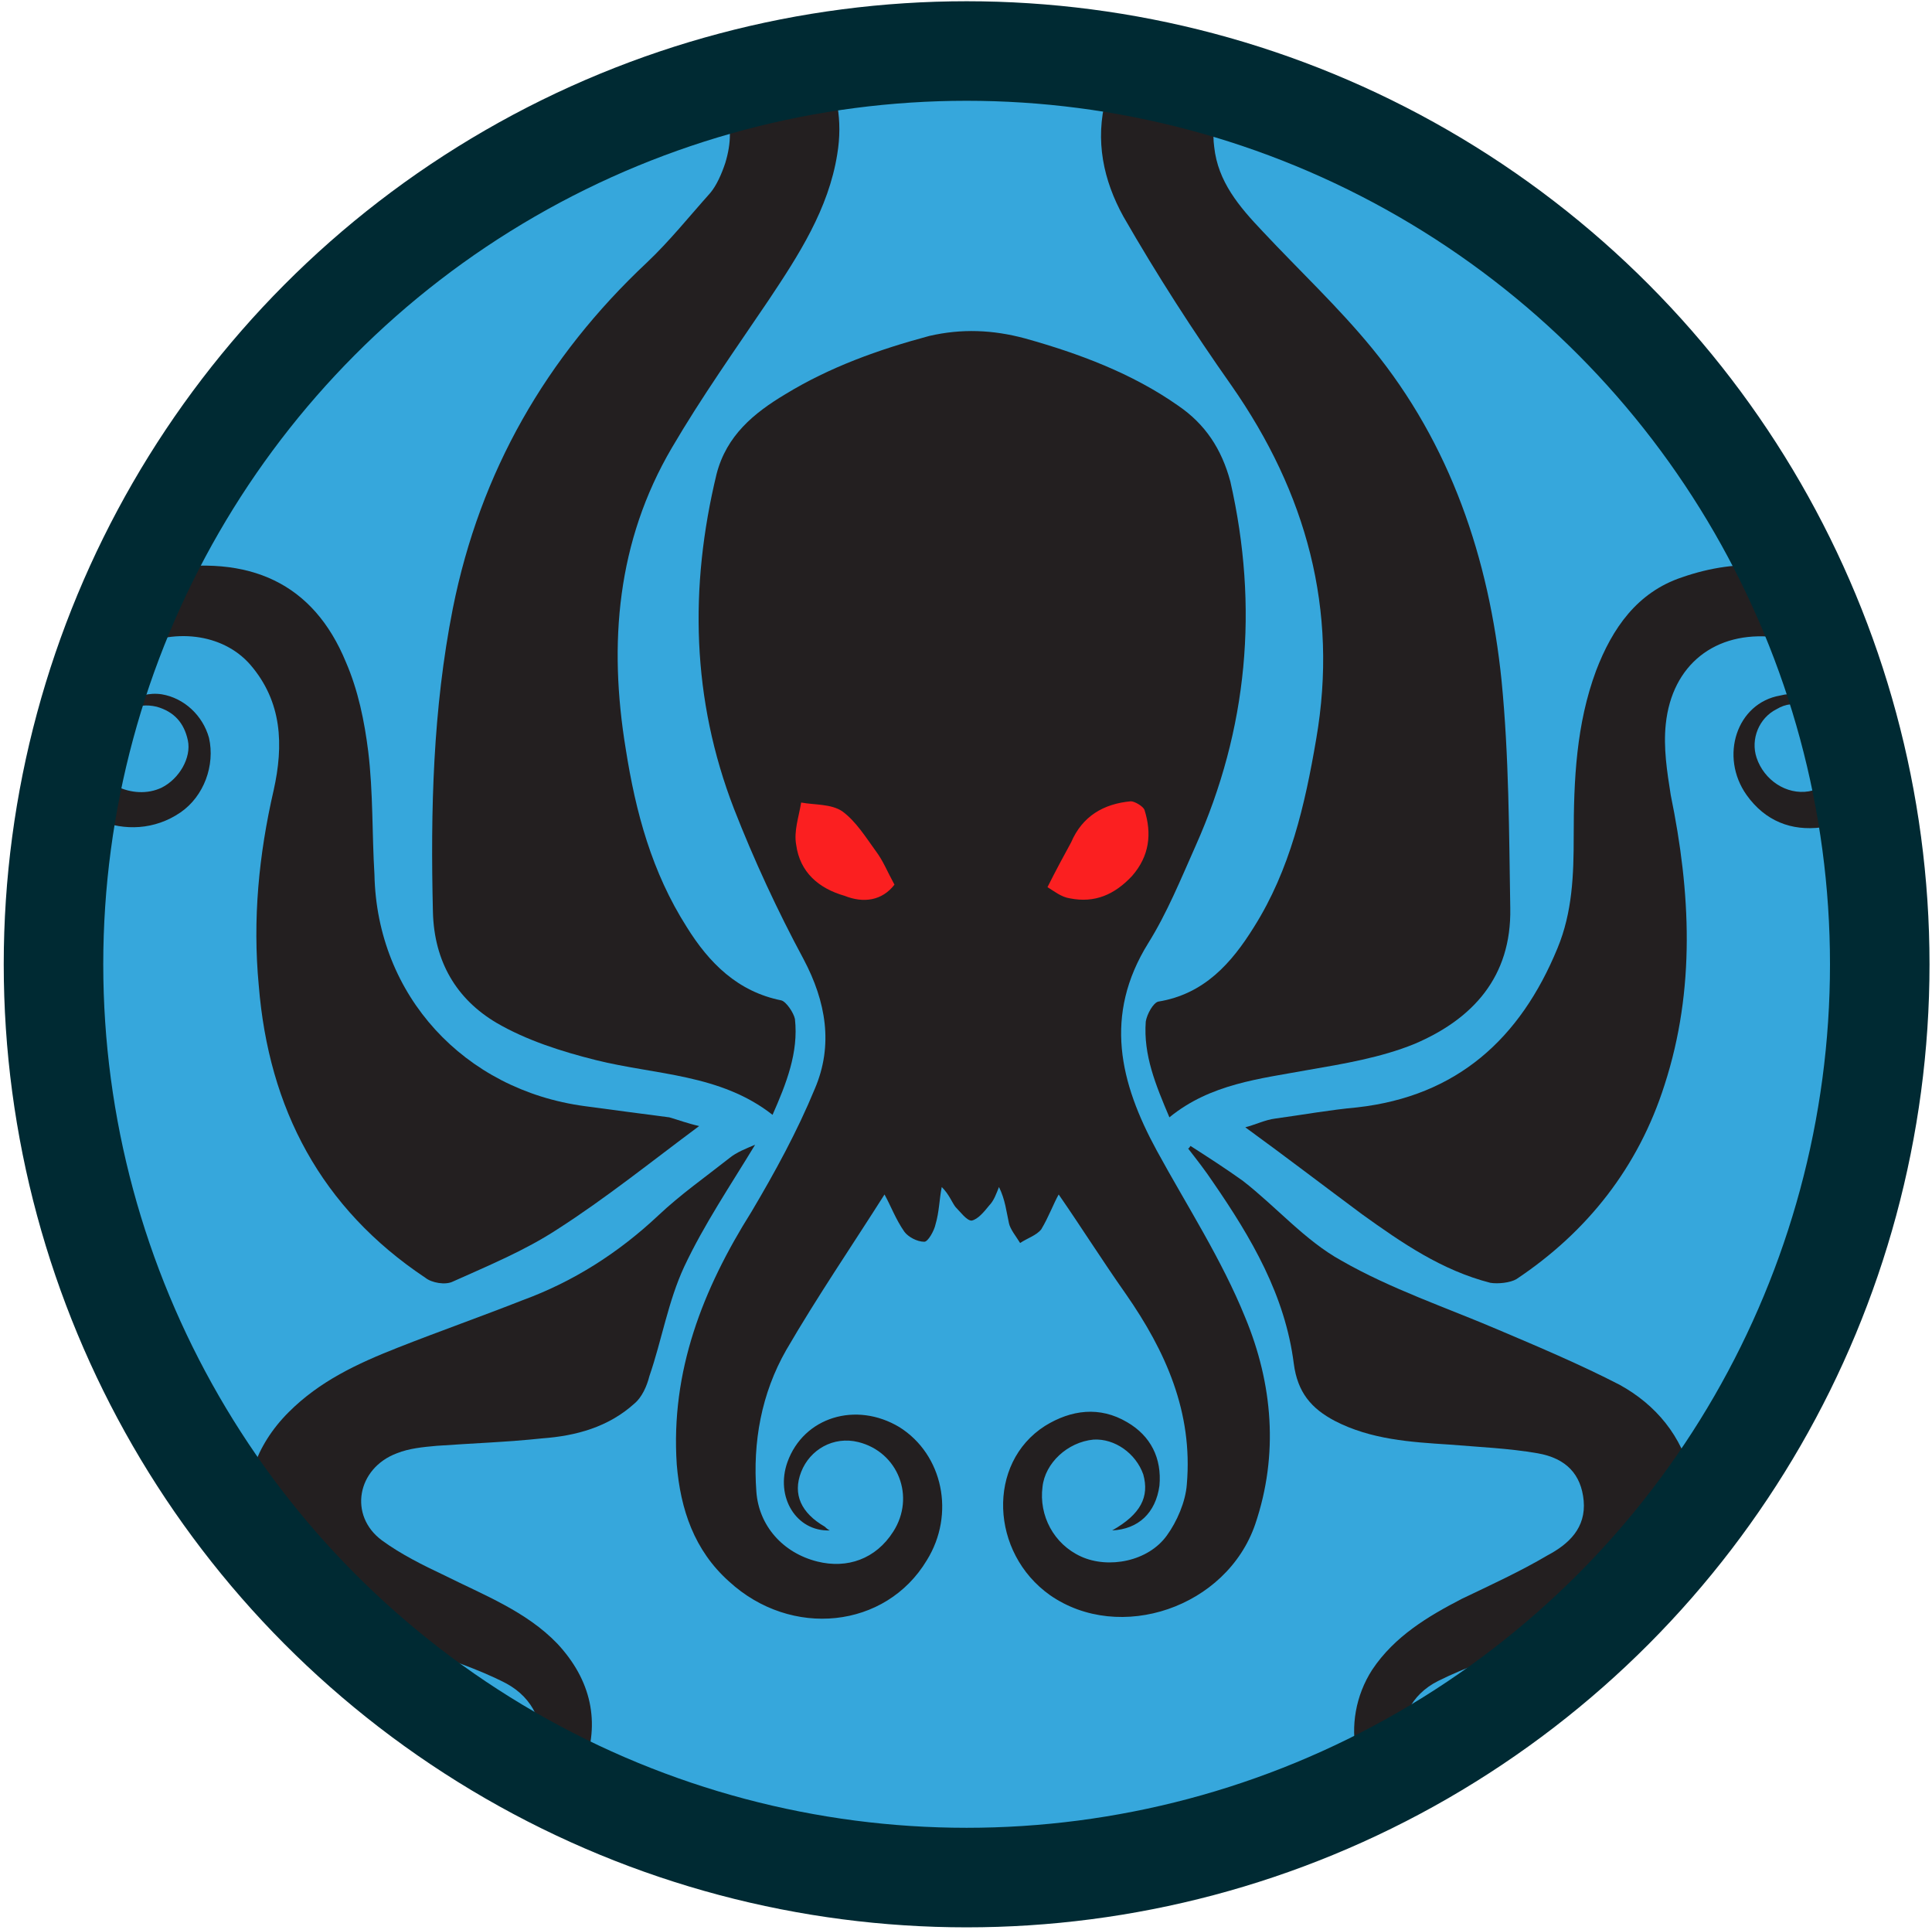 <?xml version="1.0" encoding="utf-8"?>
<!-- Generator: Adobe Illustrator 26.4.1, SVG Export Plug-In . SVG Version: 6.00 Build 0)  -->
<svg version="1.1" id="Layer_2_00000067194417397961090650000008162925493339893161_"
	 xmlns="http://www.w3.org/2000/svg" xmlns:xlink="http://www.w3.org/1999/xlink" x="0px" y="0px" viewBox="0 0 155.3 155.1"
	 style="enable-background:new 0 0 155.3 155.1;" xml:space="preserve">
<style type="text/css">
	.st0{clip-path:url(#SVGID_00000015351930560273224440000004389872313332767621_);}
	.st1{fill:#36A7DC;}
	.st2{fill:#FB1F20;}
	.st3{fill:#F4AC74;}
	.st4{fill:#231F20;}
	.st5{fill:none;stroke:#002A33;stroke-width:8;stroke-miterlimit:10;}
</style>
<g id="Layer_1-2">
	<g>
		<g>
			<defs>
				<circle id="SVGID_1_" cx="78.6" cy="77.1" r="71.2"/>
			</defs>
			<clipPath id="SVGID_00000001627628844098967460000010935362104861120137_">
				<use xlink:href="#SVGID_1_"  style="overflow:visible;"/>
			</clipPath>
			<g style="clip-path:url(#SVGID_00000001627628844098967460000010935362104861120137_);">
				<rect x="-16.7" y="-4.3" class="st1" width="185.1" height="162.9"/>
				<polygon class="st2" points="63.2,61.9 94.7,63.9 92.7,72.4 67.3,76.3 62.3,65.8 				"/>
				<path class="st1" d="M149.9,156.1L149.9,156.1c2.7,0,5.4,0,8.1,0c1.5,0,2.6-0.7,3.1-2.2c0.4-1.5-0.4-2.4-1.5-3.3
					c-0.4-0.3-0.9-0.9-1-1.4c-0.6-2.2-2.1-3.3-4.3-2.9c-0.9,0.2-1.4,0.1-2.1-0.7c-2.9-3.3-7.6-2.4-9.2,1.8c-0.2,0.4-0.7,0.9-1.1,1
					c-2.7,0.4-4.2,1.8-4.1,3.9c0.1,2.3,1.8,3.7,4.5,3.7C144.9,156.1,147.4,156.1,149.9,156.1L149.9,156.1z"/>
				<path class="st3" d="M12.1,117.5c-0.2-0.1-0.5-0.3-0.8-0.4c0.3-0.1,0.5-0.2,0.8-0.3C12.2,117.1,12.2,117.3,12.1,117.5
					L12.1,117.5z"/>
				<path class="st4" d="M89.4,123c2.3-1.3,3-2.7,2.5-4.5c-0.6-1.7-2.3-2.9-4-2.8c-2.1,0.2-3.9,1.9-4.1,3.8
					c-0.3,2.3,0.9,4.6,3.1,5.6c2.2,1,5.4,0.4,6.9-1.7c0.8-1.1,1.5-2.7,1.6-4.1c0.5-5.8-1.7-10.7-4.9-15.3c-1.9-2.7-3.6-5.4-5.4-8
					c-0.4,0.7-0.8,1.8-1.4,2.8c-0.4,0.5-1.1,0.7-1.7,1.1c-0.3-0.5-0.8-1.1-0.9-1.6c-0.2-0.9-0.3-1.9-0.8-2.9
					c-0.2,0.5-0.4,1.1-0.8,1.5c-0.4,0.5-0.9,1.1-1.4,1.2c-0.4,0-0.9-0.7-1.3-1.1c-0.3-0.4-0.5-1-1.1-1.6c-0.2,1-0.2,2-0.5,3
					c-0.1,0.5-0.6,1.4-0.9,1.4c-0.6,0-1.3-0.4-1.6-0.8c-0.7-1-1.1-2.1-1.6-3c-2.6,4.1-5.4,8.2-7.9,12.5c-2,3.5-2.7,7.4-2.4,11.4
					c0.2,2.7,2.1,4.9,4.9,5.6c2.4,0.6,4.7-0.2,6.1-2.4c1.8-2.8,0.4-6.4-2.8-7.2c-2-0.5-3.9,0.6-4.6,2.4c-0.7,1.8,0,3.3,1.9,4.4
					c0.1,0.1,0.2,0.2,0.4,0.3c-2.7,0.1-4.4-2.7-3.4-5.5c1.3-3.6,5.5-4.9,9-2.8c3.5,2.2,4.5,7,2.2,10.7c-3.3,5.5-10.9,6.3-15.9,1.7
					c-2.8-2.5-3.9-5.8-4.2-9.4c-0.5-7.5,2.1-14.1,6-20.3c1.9-3.2,3.7-6.5,5.1-9.9c1.5-3.5,0.9-7-0.9-10.4c-2.1-3.9-4-8-5.6-12.1
					c-3.4-8.8-3.6-17.8-1.4-26.9c0.8-3.1,3-4.9,5.5-6.4c3.6-2.2,7.5-3.6,11.6-4.7c2.6-0.6,5.1-0.5,7.7,0.2c4.3,1.2,8.6,2.8,12.3,5.4
					c2.2,1.5,3.5,3.5,4.2,6.1c2.3,10.1,1.4,19.9-2.8,29.3c-1.2,2.7-2.3,5.4-3.8,7.8c-3.6,5.8-2.3,11.2,0.7,16.7
					c2.4,4.4,5.2,8.7,7.1,13.4c2.2,5.3,2.7,11,0.8,16.6c-2.3,6.7-10.9,9.6-16.5,5.7c-4.8-3.4-5.1-10.6-0.4-13.6
					c2.1-1.3,4.4-1.6,6.6-0.3c1.9,1.1,2.8,2.9,2.6,5.1C92.9,121.6,91.5,122.9,89.4,123L89.4,123z M84.2,71.3
					c0.5,0.3,1.1,0.8,1.8,0.9c2,0.4,3.6-0.3,5-1.8c1.4-1.6,1.6-3.4,1-5.3c-0.1-0.3-0.8-0.7-1.1-0.7c-2.2,0.2-3.9,1.2-4.8,3.3
					C85.5,68.8,84.9,69.9,84.2,71.3z M71.9,71.1c-0.6-1.1-0.9-1.9-1.5-2.7c-0.8-1.1-1.6-2.4-2.7-3.2c-0.9-0.6-2.2-0.5-3.3-0.7
					c-0.2,1.2-0.6,2.3-0.4,3.4c0.3,2.2,1.8,3.5,3.9,4.1C69.4,72.6,70.9,72.4,71.9,71.1z"/>
				<path class="st4" d="M94,89.8c-1.1-2.6-2.1-5-1.9-7.7c0.1-0.6,0.6-1.5,1-1.6c3.7-0.6,5.9-3.1,7.7-6c2.9-4.6,4.1-9.8,5-15.1
					C107.6,49,105,39.6,99,31c-3.1-4.4-6-8.9-8.7-13.6c-1.6-2.9-2.3-6.1-1.4-9.5c1-4.1,4.6-6.9,9.8-7.6c3.2-0.4,6.4-0.6,9.6-0.9
					c1.1-0.1,2.2-0.5,3.2-1c2-1,2.9-3.7,2.1-6.1c-0.7-2-2.7-3.3-4.9-3c-1.7,0.2-3,1.6-3.2,3.3c-0.2,1.6,0.7,2.9,2.3,3.5
					c1.6,0.6,2.7-0.1,4-2.3c-0.1,1.6-0.8,2.5-2,3c-1.6,0.7-3.1,0.4-4.4-0.7c-2.9-2.5-1.8-7.7,2.1-9.1c3.4-1.3,7.6,0.4,9.2,3.7
					c2.6,5.5,0.4,11-5.5,12.9c-2.2,0.8-4.6,1.2-6.9,1.8c-1.4,0.4-2.8,0.8-4.1,1.4c-2.1,1-2.9,2.7-2.6,5c0.3,2.8,2,4.8,3.9,6.8
					c2.9,3.1,6.1,6.1,8.8,9.4c6.3,7.7,9.4,16.9,10.4,26.7c0.6,6.1,0.6,12.2,0.7,18.3c0.1,5.5-3,8.9-7.7,10.9
					c-2.7,1.1-5.7,1.6-8.6,2.1C101.3,86.7,97.3,87.1,94,89.8L94,89.8z"/>
				<path class="st4" d="M44.5-6C46-3.5,48-3,49.7-4.7c1-1,1.2-2.2,0.8-3.4c-0.5-1.3-1.3-2.3-2.8-2.6c-2.2-0.4-4.3,0.8-5.1,2.9
					c-0.8,2.4-0.1,5.2,2,6.1c1.7,0.7,3.7,1.1,5.5,1.3c3.4,0.5,6.8,0.6,10.1,1.4c5.3,1.4,8,6,7.1,11.4c-0.7,4.4-3.1,8.1-5.5,11.7
					c-2.7,4-5.4,7.8-7.8,11.9c-4.4,7.5-5.1,15.7-3.7,24.2c0.8,5.1,2.1,9.9,4.9,14.3c1.8,2.9,4.1,5.2,7.6,5.9c0.4,0.1,1,1,1.1,1.5
					c0.3,2.7-0.7,5.2-1.8,7.7c-4.2-3.3-9.4-3.2-14.2-4.4c-2.8-0.7-5.6-1.6-8-3c-3.2-1.9-5-4.9-5.1-8.9c-0.2-8.2,0-16.3,1.6-24.4
					c2.2-11,7.5-20.2,15.6-27.8c1.8-1.7,3.4-3.7,5.1-5.6c0.5-0.6,0.9-1.5,1.2-2.4c1-3.3,0-5.6-3.3-6.8c-2.6-0.9-5.3-1.4-7.9-2.2
					c-1.5-0.4-3-0.9-4.3-1.6c-5.6-3-5.8-11.7-0.4-15c3.6-2.2,8.1-1,9.6,2.6c1.5,3.5-0.8,7.1-4.3,6.9C45.7-3,44.6-4.2,44.5-6L44.5-6z
					"/>
				<path class="st4" d="M147.2,58.8c-1.4-2.1-2.9-2.7-4.4-1.8c-1.4,0.7-2.1,2.4-1.6,3.9c0.6,1.8,2.4,3,4.2,2.7
					c2.1-0.4,3.7-2.1,3.9-4.3c0.3-4.4-2.4-7.7-6.7-8.1c-4.7-0.5-8.2,2.2-8.7,7c-0.2,1.9,0.1,3.8,0.4,5.7c1.6,7.8,2,15.6-0.5,23.3
					c-2.1,6.6-6.2,11.8-11.9,15.6c-0.5,0.3-1.5,0.4-2.1,0.3c-3.9-1-7.1-3.2-10.3-5.5c-3.1-2.3-6.1-4.6-9.4-7
					c0.8-0.2,1.6-0.6,2.4-0.7c2.2-0.3,4.4-0.7,6.6-0.9c8-0.9,13.1-5.5,16.1-12.8c1.2-2.9,1.3-5.9,1.3-9c0-4.5,0.2-9,1.8-13.3
					c1.3-3.4,3.3-6.3,6.9-7.5c4.6-1.6,9.1-1.3,13.3,1.3c4.3,2.7,6.2,9.4,4.2,14.1c-1.2,2.8-3.3,4.3-6.3,4.7c-2.4,0.3-4.5-0.5-6-2.6
					c-2.2-3.1-0.8-7.4,2.7-8C145,55.4,146.7,56.5,147.2,58.8L147.2,58.8z"/>
				<path class="st4" d="M56.2,90.5c-3.9,2.9-7.5,5.8-11.4,8.3c-2.6,1.7-5.5,2.9-8.4,4.2c-0.6,0.3-1.7,0.1-2.2-0.3
					c-8.4-5.6-12.6-13.6-13.4-23.5c-0.5-5.3,0-10.5,1.2-15.7c0.8-3.6,0.7-7.1-1.9-10.1c-2.2-2.5-6.2-3-9.6-1.2
					c-2.7,1.4-4.3,4.9-3.5,8.1c0.6,2.6,3.7,4.1,6,3c1.4-0.7,2.4-2.4,2.1-3.8c-0.3-1.4-1.1-2.3-2.5-2.7c-1.7-0.4-2.8,0.4-3.5,1.9
					c0-1.8,1.9-3.2,3.9-2.9c1.8,0.3,3.3,1.7,3.8,3.5c0.5,2.2-0.4,4.7-2.3,6c-4.1,2.8-9.8,0.4-11.2-4.7c-1.9-6.7,2.5-13.7,9.4-14.8
					c7.4-1.3,12.5,1.1,15.1,7.4c1,2.3,1.5,4.8,1.8,7.2c0.4,3.3,0.3,6.6,0.5,9.9C30.3,80,37.3,87.6,47,88.9c2.2,0.3,4.5,0.6,6.8,0.9
					C54.5,90,55.3,90.3,56.2,90.5L56.2,90.5z"/>
				<path class="st4" d="M95.7,92.1c1.4,0.9,2.8,1.8,4.2,2.8c2.7,2.1,5,4.8,7.9,6.4c4,2.3,8.5,3.8,12.7,5.6c3.3,1.4,6.6,2.8,9.7,4.4
					c2.9,1.6,5,4.1,5.8,7.5c1,4.7-0.7,8.5-5.1,10.5c-2.7,1.2-5.5,2-8.3,3c-2.4,0.9-4.8,1.7-7,2.8c-2.2,1.1-3.2,3.2-2.9,5.7
					c0.2,2,1.9,3.5,3.9,3.6c1.8,0,3.3-1.3,3.4-3.1c0.2-1.8-0.8-2.8-2.5-3.6c2.2,0.2,3.4,1.3,3.7,3.2c0.2,2.1-0.5,3.8-2.2,5
					c-2,1.3-4.1,1.2-6.2,0.2c-4-2.1-5.2-7.7-2.5-11.9c1.8-2.7,4.5-4.3,7.2-5.7c2.3-1.1,4.7-2.2,6.9-3.5c1.7-0.9,3.1-2.2,2.9-4.4
					c-0.2-2.1-1.4-3.4-3.7-3.8c-2.3-0.4-4.7-0.5-7.1-0.7c-3.1-0.2-6.3-0.4-9.2-1.9c-1.9-1-3-2.3-3.3-4.6c-0.7-5.5-3.4-10.1-6.5-14.6
					c-0.6-0.9-1.3-1.8-2-2.7C95.6,92.3,95.6,92.2,95.7,92.1L95.7,92.1z"/>
				<path class="st4" d="M38.4,137.8c-1.4,0.7-2.3,1.7-2.2,3.4c0.1,1.8,1.5,3.2,3.3,3.3c1.9,0.1,3.8-1.5,4-3.4
					c0.3-2.5-0.6-4.6-2.8-5.8c-2.3-1.2-4.9-2-7.3-2.9c-2.4-0.9-4.9-1.5-7.3-2.6c-7-3-8.3-10.9-2.9-16.3c2.5-2.5,5.5-3.9,8.8-5.2
					c3.3-1.3,6.7-2.5,10-3.8c4.1-1.5,7.7-3.8,10.9-6.8c1.8-1.7,3.8-3.1,5.7-4.6c0.6-0.5,1.4-0.8,2.1-1.1c-2,3.3-4.1,6.4-5.7,9.8
					c-1.3,2.8-1.8,5.9-2.8,8.8c-0.2,0.8-0.6,1.7-1.2,2.2c-2.1,1.9-4.7,2.6-7.4,2.8c-2.8,0.3-5.7,0.4-8.5,0.6
					c-1.1,0.1-2.2,0.2-3.2,0.6c-3.2,1.2-3.9,5-1.2,7c1.5,1.1,3.3,2,5,2.8c3.2,1.6,6.6,2.9,9.1,5.5c2.7,2.9,3.5,6.3,2.1,10
					c-1.2,3.2-4.8,5-8,4.1c-2.6-0.7-4.2-3.2-3.7-5.8C35.3,139.1,36.4,138.1,38.4,137.8L38.4,137.8z"/>
			</g>
		</g>
		<circle class="st5" cx="77.7" cy="77.5" r="73.4"/>
	</g>
</g>
</svg>
